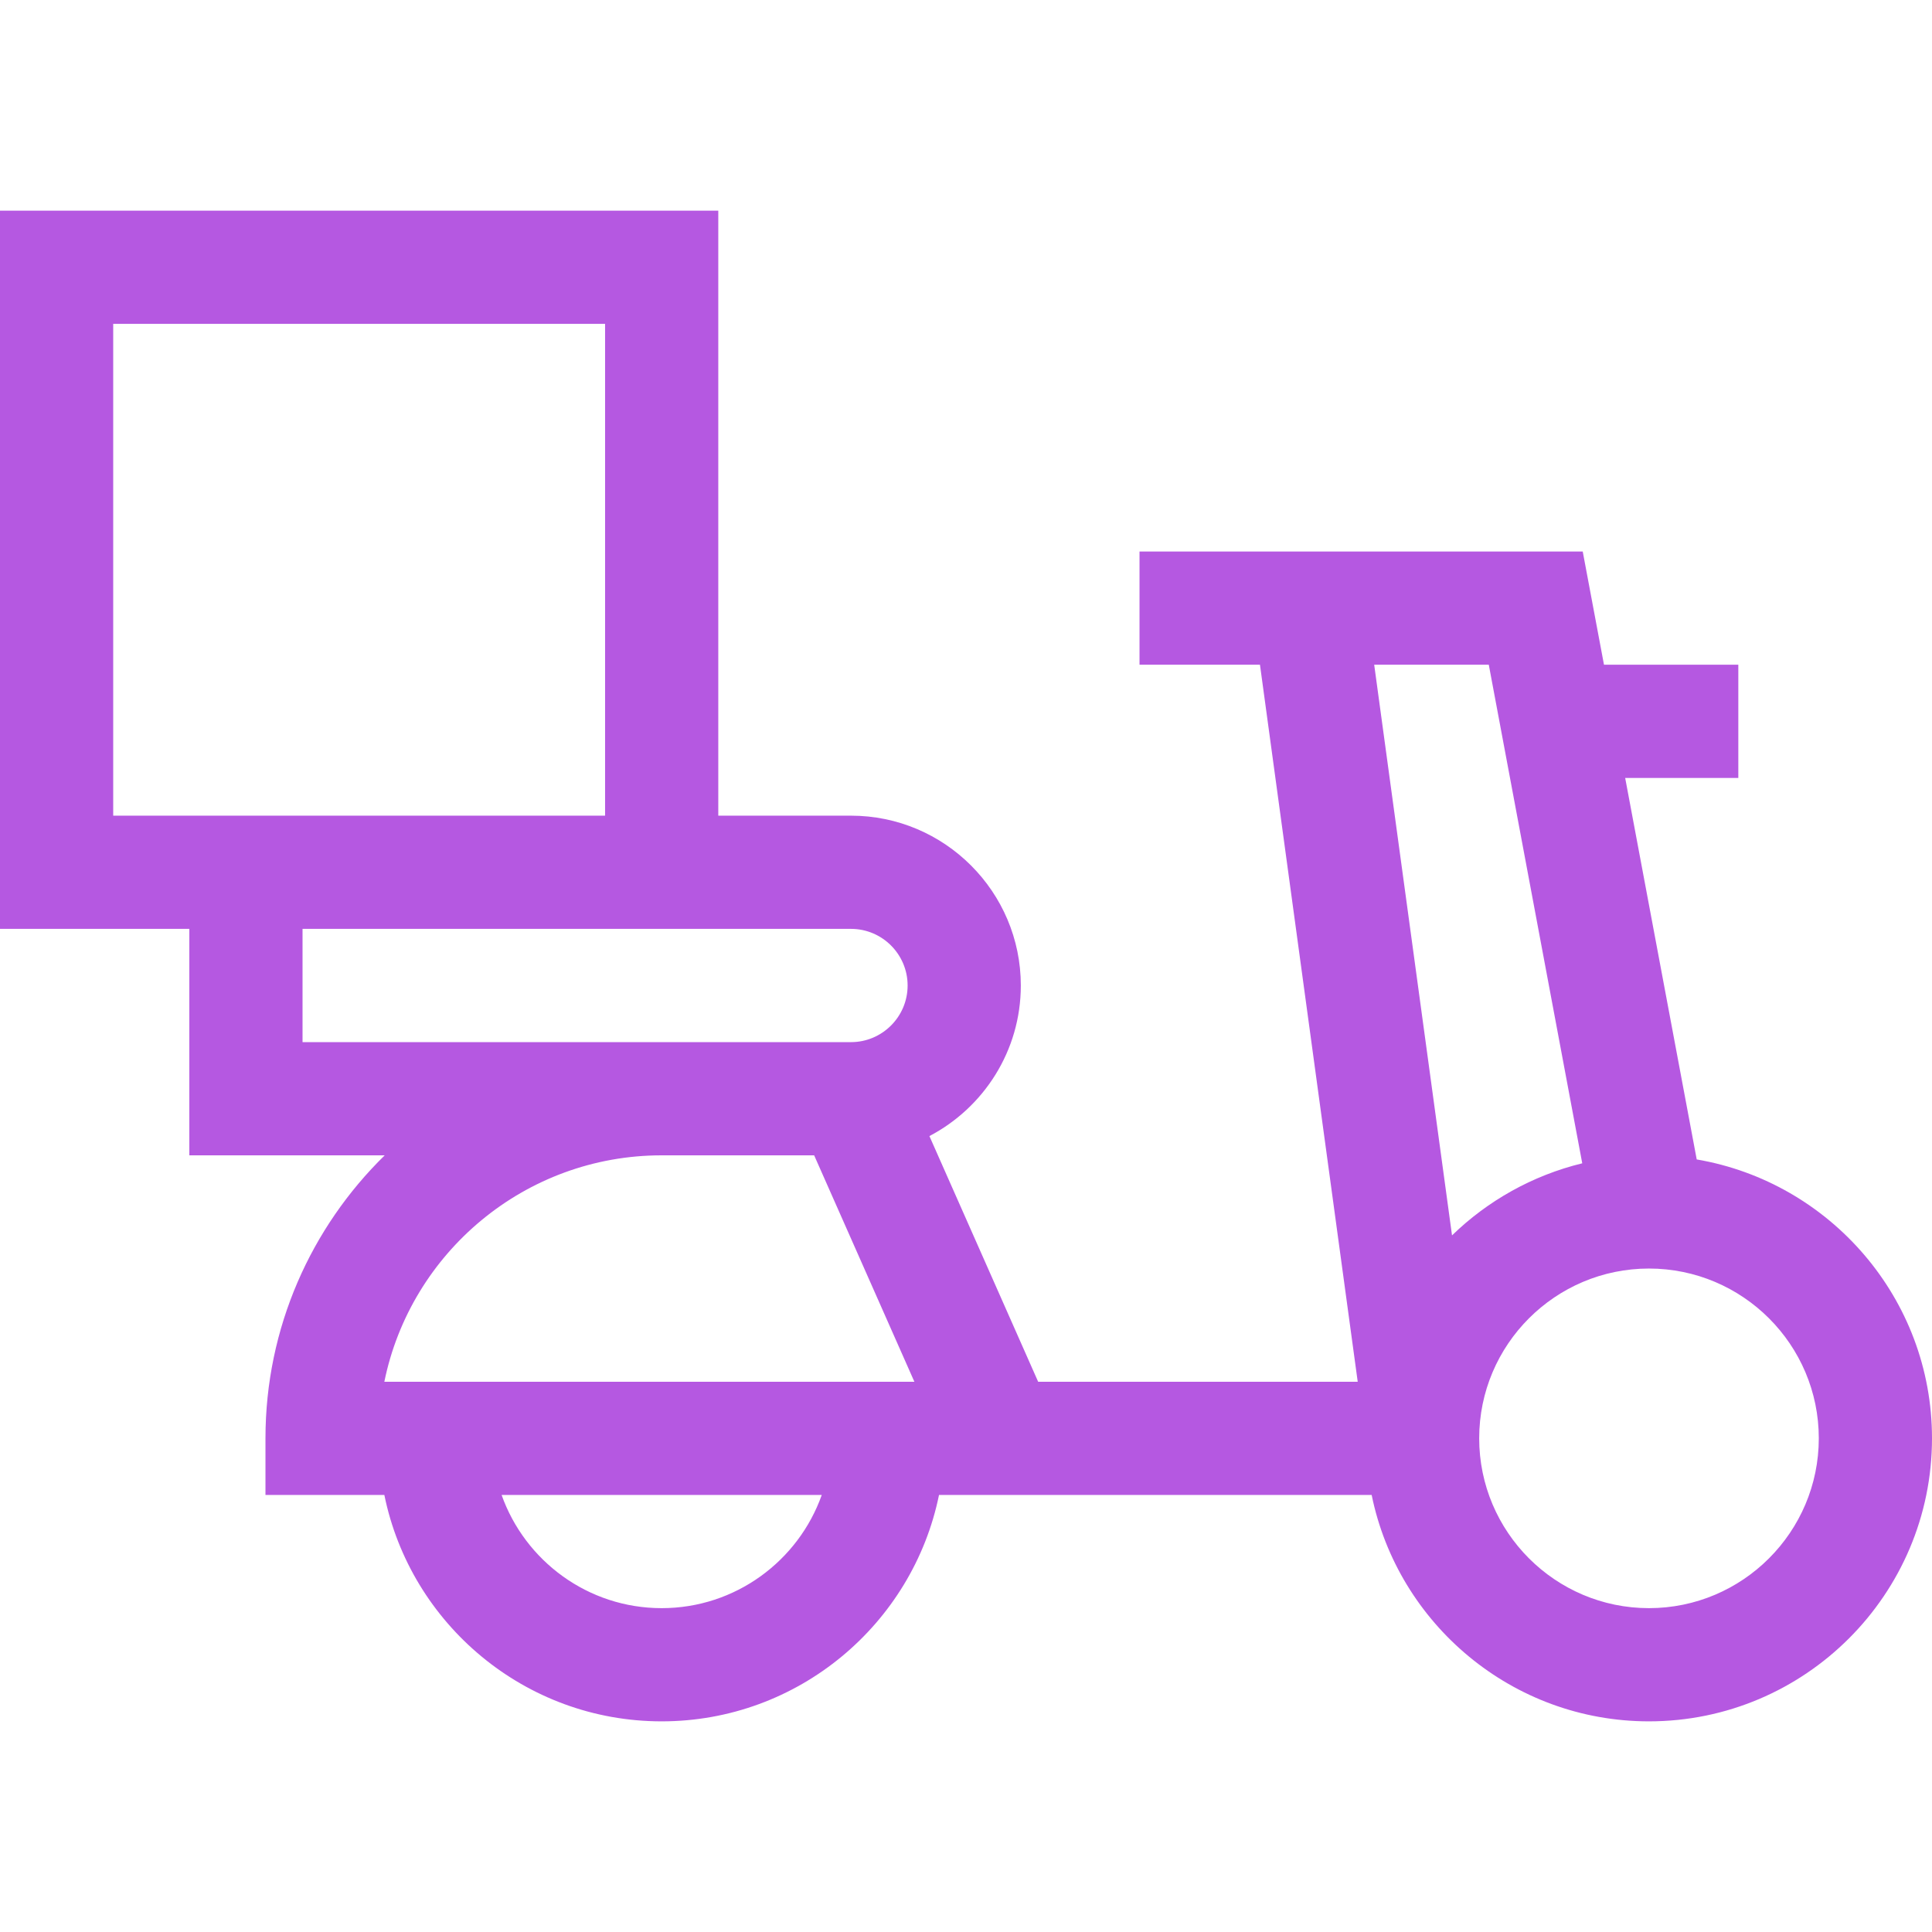 <svg width="32" height="32" viewBox="0 0 32 32" fill="none" xmlns="http://www.w3.org/2000/svg">
<g clip-path="url(#clip0)">
<path d="M28.103 19.204L26.918 12.885H28.792V11.01H26.567L26.215 9.135H18.874V11.01H20.869L22.488 22.886H17.195L15.394 18.817C16.293 18.346 16.908 17.405 16.908 16.323C16.908 14.772 15.646 13.51 14.095 13.51H11.897V3.489H0V15.385H3.136V19.136H6.372C5.154 20.328 4.397 21.989 4.397 23.823V24.761H6.366C6.801 26.898 8.695 28.511 10.959 28.511C13.223 28.511 15.117 26.898 15.553 24.761H22.719C23.154 26.898 25.049 28.511 27.312 28.511C29.897 28.511 32 26.408 32 23.823C32 21.508 30.312 19.581 28.103 19.204ZM1.875 13.51V5.364H10.022V13.51H1.875ZM5.011 17.261V15.385H14.095C14.612 15.385 15.033 15.806 15.033 16.323C15.033 16.84 14.612 17.261 14.095 17.261H5.011ZM10.959 19.136H13.485L15.145 22.886H6.366C6.801 20.748 8.695 19.136 10.959 19.136ZM10.959 26.636C9.737 26.636 8.695 25.852 8.308 24.761H13.611C13.224 25.852 12.182 26.636 10.959 26.636ZM24.659 11.01L26.207 19.268C25.382 19.469 24.641 19.888 24.05 20.462L22.761 11.01H24.659V11.01ZM27.312 26.636C25.761 26.636 24.5 25.374 24.5 23.823C24.5 22.272 25.761 21.011 27.312 21.011C28.863 21.011 30.125 22.272 30.125 23.823C30.125 25.374 28.863 26.636 27.312 26.636Z" fill="#B558E1"/>
</g>
<defs>
<clipPath id="clip0">
<rect width="32" height="32" fill="white"/>
</clipPath>
</defs>
</svg>

